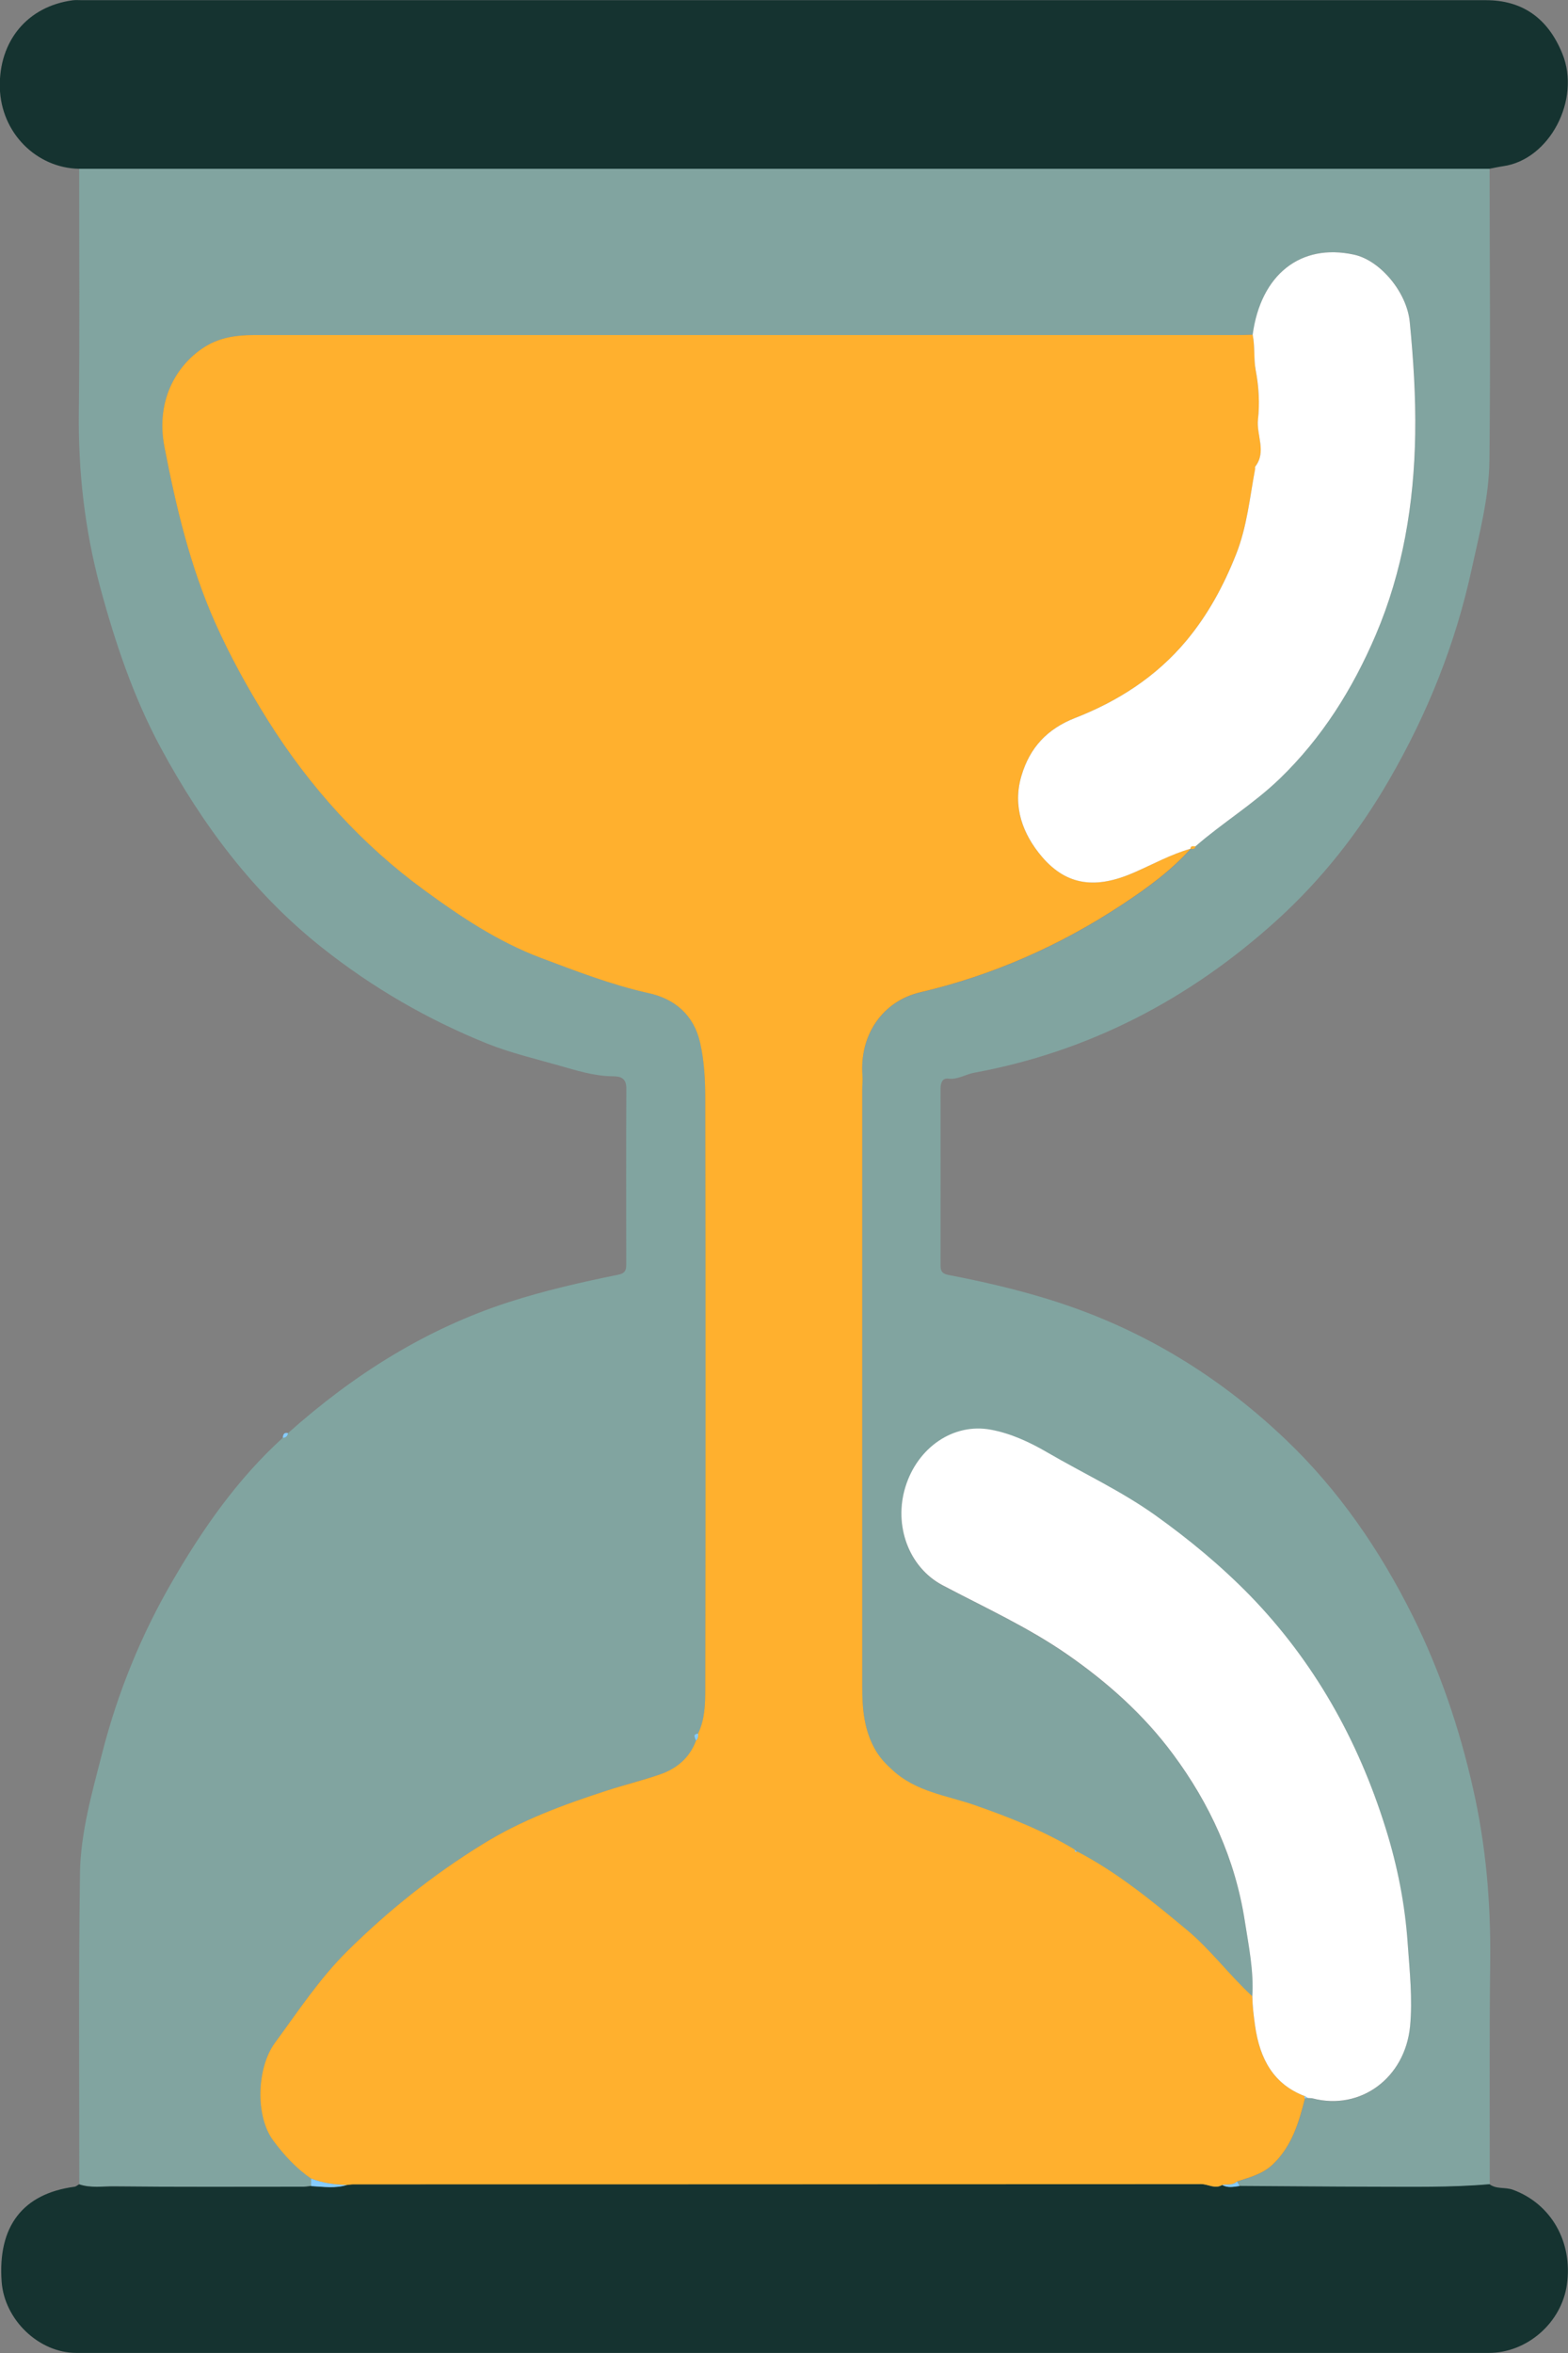 <svg width="18" height="27" viewBox="0 0 18 27" fill="none" xmlns="http://www.w3.org/2000/svg">
<rect x="0" y="0" width="18" height="27" fill="#808080" stroke="none"/>
<g clip-path="url(#clip0_9315_302)">
<path d="M0.91 25.065C0.911 23.876 0.901 22.687 0.918 21.498C0.925 21.027 1.057 20.57 1.173 20.116C1.354 19.411 1.625 18.749 1.987 18.13C2.338 17.526 2.736 16.961 3.248 16.497C3.28 16.496 3.303 16.482 3.307 16.444C4.061 15.771 4.892 15.249 5.836 14.943C6.251 14.809 6.673 14.713 7.097 14.627C7.163 14.613 7.189 14.589 7.189 14.516C7.188 13.839 7.187 13.163 7.19 12.486C7.19 12.356 7.102 12.351 7.032 12.35C6.818 12.348 6.613 12.282 6.415 12.226C6.141 12.148 5.862 12.082 5.595 11.976C4.913 11.701 4.279 11.336 3.692 10.87C2.915 10.253 2.326 9.471 1.845 8.58C1.532 7.999 1.323 7.378 1.15 6.738C0.973 6.081 0.897 5.412 0.905 4.727C0.916 3.797 0.908 2.866 0.909 1.937C6.306 1.937 11.703 1.937 17.1 1.937C17.101 3.052 17.111 4.166 17.098 5.282C17.094 5.707 16.983 6.121 16.893 6.536C16.706 7.396 16.383 8.195 15.949 8.945C15.597 9.556 15.166 10.098 14.658 10.559C13.649 11.473 12.493 12.068 11.185 12.309C11.084 12.327 10.994 12.391 10.885 12.377C10.816 12.369 10.797 12.429 10.797 12.495C10.797 13.171 10.798 13.848 10.797 14.524C10.797 14.6 10.83 14.618 10.894 14.631C11.383 14.725 11.867 14.841 12.339 15.01C13.244 15.335 14.049 15.841 14.761 16.52C15.366 17.097 15.841 17.786 16.22 18.548C16.53 19.173 16.754 19.831 16.91 20.523C17.058 21.176 17.114 21.829 17.107 22.496C17.097 23.352 17.102 24.208 17.102 25.065C16.656 25.105 16.21 25.094 15.764 25.093C15.254 25.093 14.744 25.088 14.233 25.085C14.223 25.067 14.213 25.05 14.203 25.033C14.352 24.985 14.5 24.947 14.623 24.827C14.831 24.623 14.912 24.357 14.982 24.081C14.992 24.08 15.002 24.078 15.012 24.077C15.032 24.078 15.052 24.077 15.071 24.081C15.616 24.223 16.129 23.849 16.186 23.253C16.217 22.939 16.182 22.623 16.16 22.308C16.128 21.852 16.04 21.41 15.906 20.979C15.587 19.957 15.079 19.061 14.349 18.312C14.013 17.967 13.648 17.666 13.262 17.39C12.867 17.108 12.433 16.908 12.018 16.667C11.816 16.549 11.601 16.449 11.373 16.407C10.944 16.329 10.535 16.61 10.394 17.064C10.257 17.505 10.43 17.987 10.822 18.194C11.304 18.448 11.799 18.673 12.251 18.987C12.71 19.305 13.128 19.674 13.467 20.132C13.885 20.698 14.179 21.332 14.291 22.052C14.335 22.336 14.394 22.618 14.376 22.909C14.112 22.666 13.896 22.37 13.62 22.142C13.221 21.811 12.822 21.485 12.365 21.248L12.34 21.227C11.974 21.007 11.584 20.854 11.188 20.716C10.865 20.603 10.514 20.563 10.241 20.31C10.17 20.245 10.108 20.181 10.056 20.094C9.92 19.865 9.898 19.613 9.898 19.353C9.899 17.071 9.898 14.789 9.898 12.507C9.898 12.454 9.905 12.402 9.901 12.349C9.864 11.877 10.135 11.489 10.562 11.389C11.391 11.194 12.165 10.856 12.888 10.378C13.169 10.193 13.439 9.998 13.669 9.741V9.743C13.691 9.742 13.72 9.751 13.724 9.711C14.036 9.439 14.388 9.228 14.69 8.935C15.175 8.467 15.527 7.906 15.793 7.284C16.103 6.557 16.233 5.78 16.247 4.98C16.255 4.548 16.226 4.119 16.183 3.691C16.15 3.351 15.843 2.985 15.542 2.921C14.931 2.789 14.473 3.15 14.381 3.841C14.317 3.842 14.252 3.845 14.189 3.845C10.429 3.845 6.669 3.845 2.909 3.845C2.72 3.845 2.536 3.87 2.369 3.969C2.056 4.155 1.778 4.563 1.888 5.13C2.021 5.818 2.183 6.498 2.467 7.137C2.641 7.53 2.847 7.903 3.073 8.263C3.559 9.037 4.159 9.695 4.875 10.217C5.289 10.519 5.719 10.805 6.202 10.988C6.613 11.143 7.019 11.301 7.446 11.395C7.74 11.461 7.965 11.643 8.038 11.964C8.085 12.175 8.096 12.4 8.096 12.617C8.1 14.875 8.1 17.133 8.096 19.39C8.096 19.559 8.091 19.735 8.014 19.893C7.945 19.899 7.984 19.941 7.991 19.973C7.915 20.179 7.759 20.3 7.577 20.361C7.377 20.428 7.168 20.48 6.969 20.546C6.479 20.705 5.992 20.883 5.542 21.16C4.978 21.509 4.459 21.921 3.983 22.392C3.669 22.704 3.421 23.08 3.157 23.44C2.948 23.726 2.929 24.283 3.138 24.563C3.259 24.727 3.402 24.884 3.574 24.998C3.574 25.027 3.574 25.055 3.574 25.084C3.544 25.087 3.515 25.092 3.485 25.092C2.761 25.092 2.038 25.097 1.314 25.088C1.18 25.087 1.042 25.11 0.91 25.065Z" fill="#81A4A0"/>
<path d="M17.097 1.937C11.7 1.937 6.303 1.937 0.906 1.937C0.422 1.927 0.012 1.53 -0.002 1.005C-0.014 0.473 0.313 0.072 0.837 0.003C0.871 -0.001 0.906 0.002 0.941 0.002C6.313 0.002 11.685 0.002 17.056 0.002C17.473 0.002 17.769 0.205 17.936 0.618C18.149 1.145 17.788 1.832 17.256 1.907C17.202 1.915 17.149 1.927 17.097 1.937Z" fill="#153330"/>
<path d="M14.23 25.083C14.741 25.086 15.251 25.091 15.762 25.092C16.208 25.092 16.654 25.102 17.099 25.063C17.18 25.124 17.278 25.094 17.368 25.127C17.804 25.287 18.058 25.724 17.987 26.217C17.925 26.653 17.53 26.999 17.091 26.999C11.685 26.999 6.28 26.999 0.876 26.999C0.447 26.999 0.051 26.62 0.019 26.183C-0.028 25.547 0.261 25.171 0.857 25.092C0.875 25.089 0.891 25.073 0.908 25.064C1.041 25.11 1.178 25.086 1.313 25.088C2.036 25.096 2.76 25.092 3.484 25.092C3.514 25.092 3.542 25.086 3.572 25.083C3.709 25.091 3.847 25.113 3.983 25.071C4.007 25.068 4.032 25.064 4.056 25.064C7.3 25.064 10.543 25.064 13.788 25.061C13.868 25.061 13.947 25.122 14.029 25.071C14.095 25.108 14.162 25.092 14.23 25.082V25.083Z" fill="#153330"/>
<path d="M3.306 16.445C3.301 16.483 3.279 16.497 3.246 16.499C3.249 16.46 3.262 16.433 3.306 16.445Z" fill="#86CCFF"/>
<path d="M14.03 25.072C13.948 25.122 13.869 25.062 13.788 25.062C10.544 25.065 7.3 25.064 4.056 25.065C4.032 25.065 4.007 25.07 3.983 25.072C3.843 25.07 3.706 25.05 3.573 24.999C3.401 24.884 3.258 24.726 3.137 24.563C2.928 24.283 2.947 23.726 3.156 23.441C3.42 23.081 3.668 22.705 3.982 22.393C4.459 21.921 4.976 21.509 5.541 21.161C5.991 20.882 6.478 20.705 6.968 20.546C7.167 20.481 7.376 20.43 7.576 20.361C7.758 20.299 7.914 20.179 7.99 19.973C8.013 19.951 8.018 19.924 8.013 19.893C8.09 19.735 8.096 19.559 8.096 19.39C8.1 17.133 8.1 14.875 8.096 12.618C8.096 12.399 8.085 12.175 8.037 11.965C7.965 11.643 7.74 11.46 7.446 11.396C7.018 11.301 6.612 11.143 6.202 10.989C5.718 10.806 5.288 10.52 4.874 10.217C4.159 9.696 3.558 9.036 3.073 8.263C2.847 7.903 2.641 7.53 2.466 7.137C2.183 6.498 2.021 5.819 1.888 5.13C1.778 4.564 2.056 4.155 2.369 3.969C2.536 3.87 2.72 3.845 2.909 3.845C6.669 3.845 10.428 3.845 14.188 3.845C14.252 3.845 14.317 3.843 14.38 3.841C14.408 3.976 14.391 4.116 14.415 4.248C14.45 4.437 14.461 4.629 14.442 4.813C14.422 4.994 14.543 5.183 14.41 5.352C14.405 5.359 14.41 5.373 14.409 5.383C14.346 5.711 14.316 6.042 14.19 6.359C14.046 6.725 13.866 7.053 13.623 7.347C13.271 7.771 12.826 8.05 12.341 8.239C12.023 8.363 11.822 8.578 11.726 8.902C11.621 9.255 11.74 9.574 11.962 9.831C12.248 10.166 12.586 10.202 13.023 10.01C13.236 9.916 13.443 9.801 13.668 9.739C13.439 9.994 13.169 10.19 12.887 10.376C12.164 10.854 11.389 11.193 10.562 11.387C10.135 11.487 9.863 11.875 9.901 12.346C9.905 12.398 9.898 12.452 9.898 12.505C9.898 14.787 9.898 17.069 9.898 19.35C9.898 19.611 9.919 19.861 10.056 20.092C10.108 20.178 10.17 20.243 10.241 20.307C10.513 20.561 10.864 20.601 11.188 20.713C11.585 20.852 11.975 21.005 12.339 21.224C12.339 21.243 12.344 21.256 12.365 21.245C12.821 21.482 13.221 21.809 13.619 22.14C13.895 22.368 14.112 22.664 14.375 22.906C14.378 23.02 14.392 23.133 14.408 23.246C14.461 23.627 14.622 23.916 14.976 24.052C14.975 24.062 14.976 24.071 14.98 24.08C14.911 24.356 14.83 24.622 14.622 24.826C14.499 24.947 14.35 24.983 14.202 25.031C14.152 25.079 14.088 25.063 14.03 25.072Z" fill="#FFB02E"/>
<path d="M14.977 24.052C14.622 23.917 14.462 23.628 14.408 23.246C14.392 23.133 14.378 23.02 14.376 22.906C14.394 22.616 14.335 22.333 14.291 22.049C14.18 21.329 13.886 20.695 13.467 20.13C13.128 19.672 12.71 19.302 12.252 18.984C11.799 18.67 11.303 18.445 10.822 18.191C10.431 17.985 10.257 17.503 10.394 17.061C10.534 16.608 10.945 16.326 11.373 16.405C11.601 16.447 11.816 16.546 12.019 16.664C12.433 16.905 12.867 17.106 13.262 17.387C13.648 17.663 14.013 17.964 14.35 18.309C15.079 19.06 15.587 19.955 15.906 20.977C16.041 21.407 16.129 21.85 16.16 22.305C16.182 22.62 16.217 22.936 16.187 23.25C16.129 23.847 15.616 24.22 15.071 24.079C15.052 24.074 15.032 24.076 15.012 24.074C15 24.066 14.989 24.059 14.977 24.051L14.977 24.052Z" fill="white"/>
<path d="M13.668 9.739C13.443 9.802 13.236 9.917 13.023 10.01C12.585 10.203 12.248 10.166 11.962 9.832C11.741 9.573 11.621 9.255 11.726 8.902C11.822 8.578 12.022 8.364 12.341 8.239C12.826 8.05 13.271 7.77 13.622 7.348C13.866 7.054 14.046 6.724 14.19 6.36C14.316 6.042 14.346 5.712 14.408 5.384C14.41 5.374 14.405 5.359 14.41 5.353C14.542 5.183 14.422 4.993 14.441 4.814C14.462 4.63 14.451 4.438 14.415 4.248C14.39 4.116 14.408 3.976 14.38 3.841C14.473 3.151 14.93 2.789 15.542 2.922C15.843 2.986 16.149 3.352 16.183 3.692C16.225 4.12 16.253 4.549 16.246 4.98C16.233 5.781 16.103 6.558 15.793 7.285C15.527 7.908 15.175 8.468 14.69 8.936C14.387 9.228 14.035 9.44 13.723 9.712C13.703 9.718 13.668 9.696 13.667 9.744V9.742L13.668 9.739Z" fill="white"/>
<path d="M3.572 24.999C3.705 25.05 3.842 25.07 3.983 25.072C3.847 25.114 3.709 25.092 3.572 25.085C3.572 25.056 3.572 25.028 3.572 24.999Z" fill="#86CCFF"/>
<path d="M14.029 25.071C14.087 25.063 14.15 25.08 14.201 25.032C14.211 25.049 14.22 25.067 14.231 25.084C14.163 25.092 14.095 25.11 14.029 25.071Z" fill="#86CCFF"/>
<path d="M8.013 19.893C8.017 19.924 8.013 19.951 7.989 19.973C7.983 19.941 7.944 19.899 8.013 19.893Z" fill="#86CCFF"/>
<path d="M13.668 9.742C13.668 9.694 13.703 9.716 13.724 9.71C13.72 9.75 13.692 9.741 13.668 9.742Z" fill="#FFB02E"/>
<path d="M12.363 21.247C12.342 21.258 12.338 21.244 12.338 21.226C12.346 21.233 12.355 21.239 12.363 21.247Z" fill="#86CCFF"/>
<path d="M14.975 24.052C14.987 24.06 14.998 24.067 15.01 24.075C14.999 24.077 14.989 24.079 14.979 24.08C14.975 24.071 14.974 24.062 14.975 24.052Z" fill="#86CCFF"/>
</g>
<defs>
<clipPath id="clip0_9315_302">
<rect width="18" height="27" fill="white"/>
</clipPath>
</defs>
</svg>
